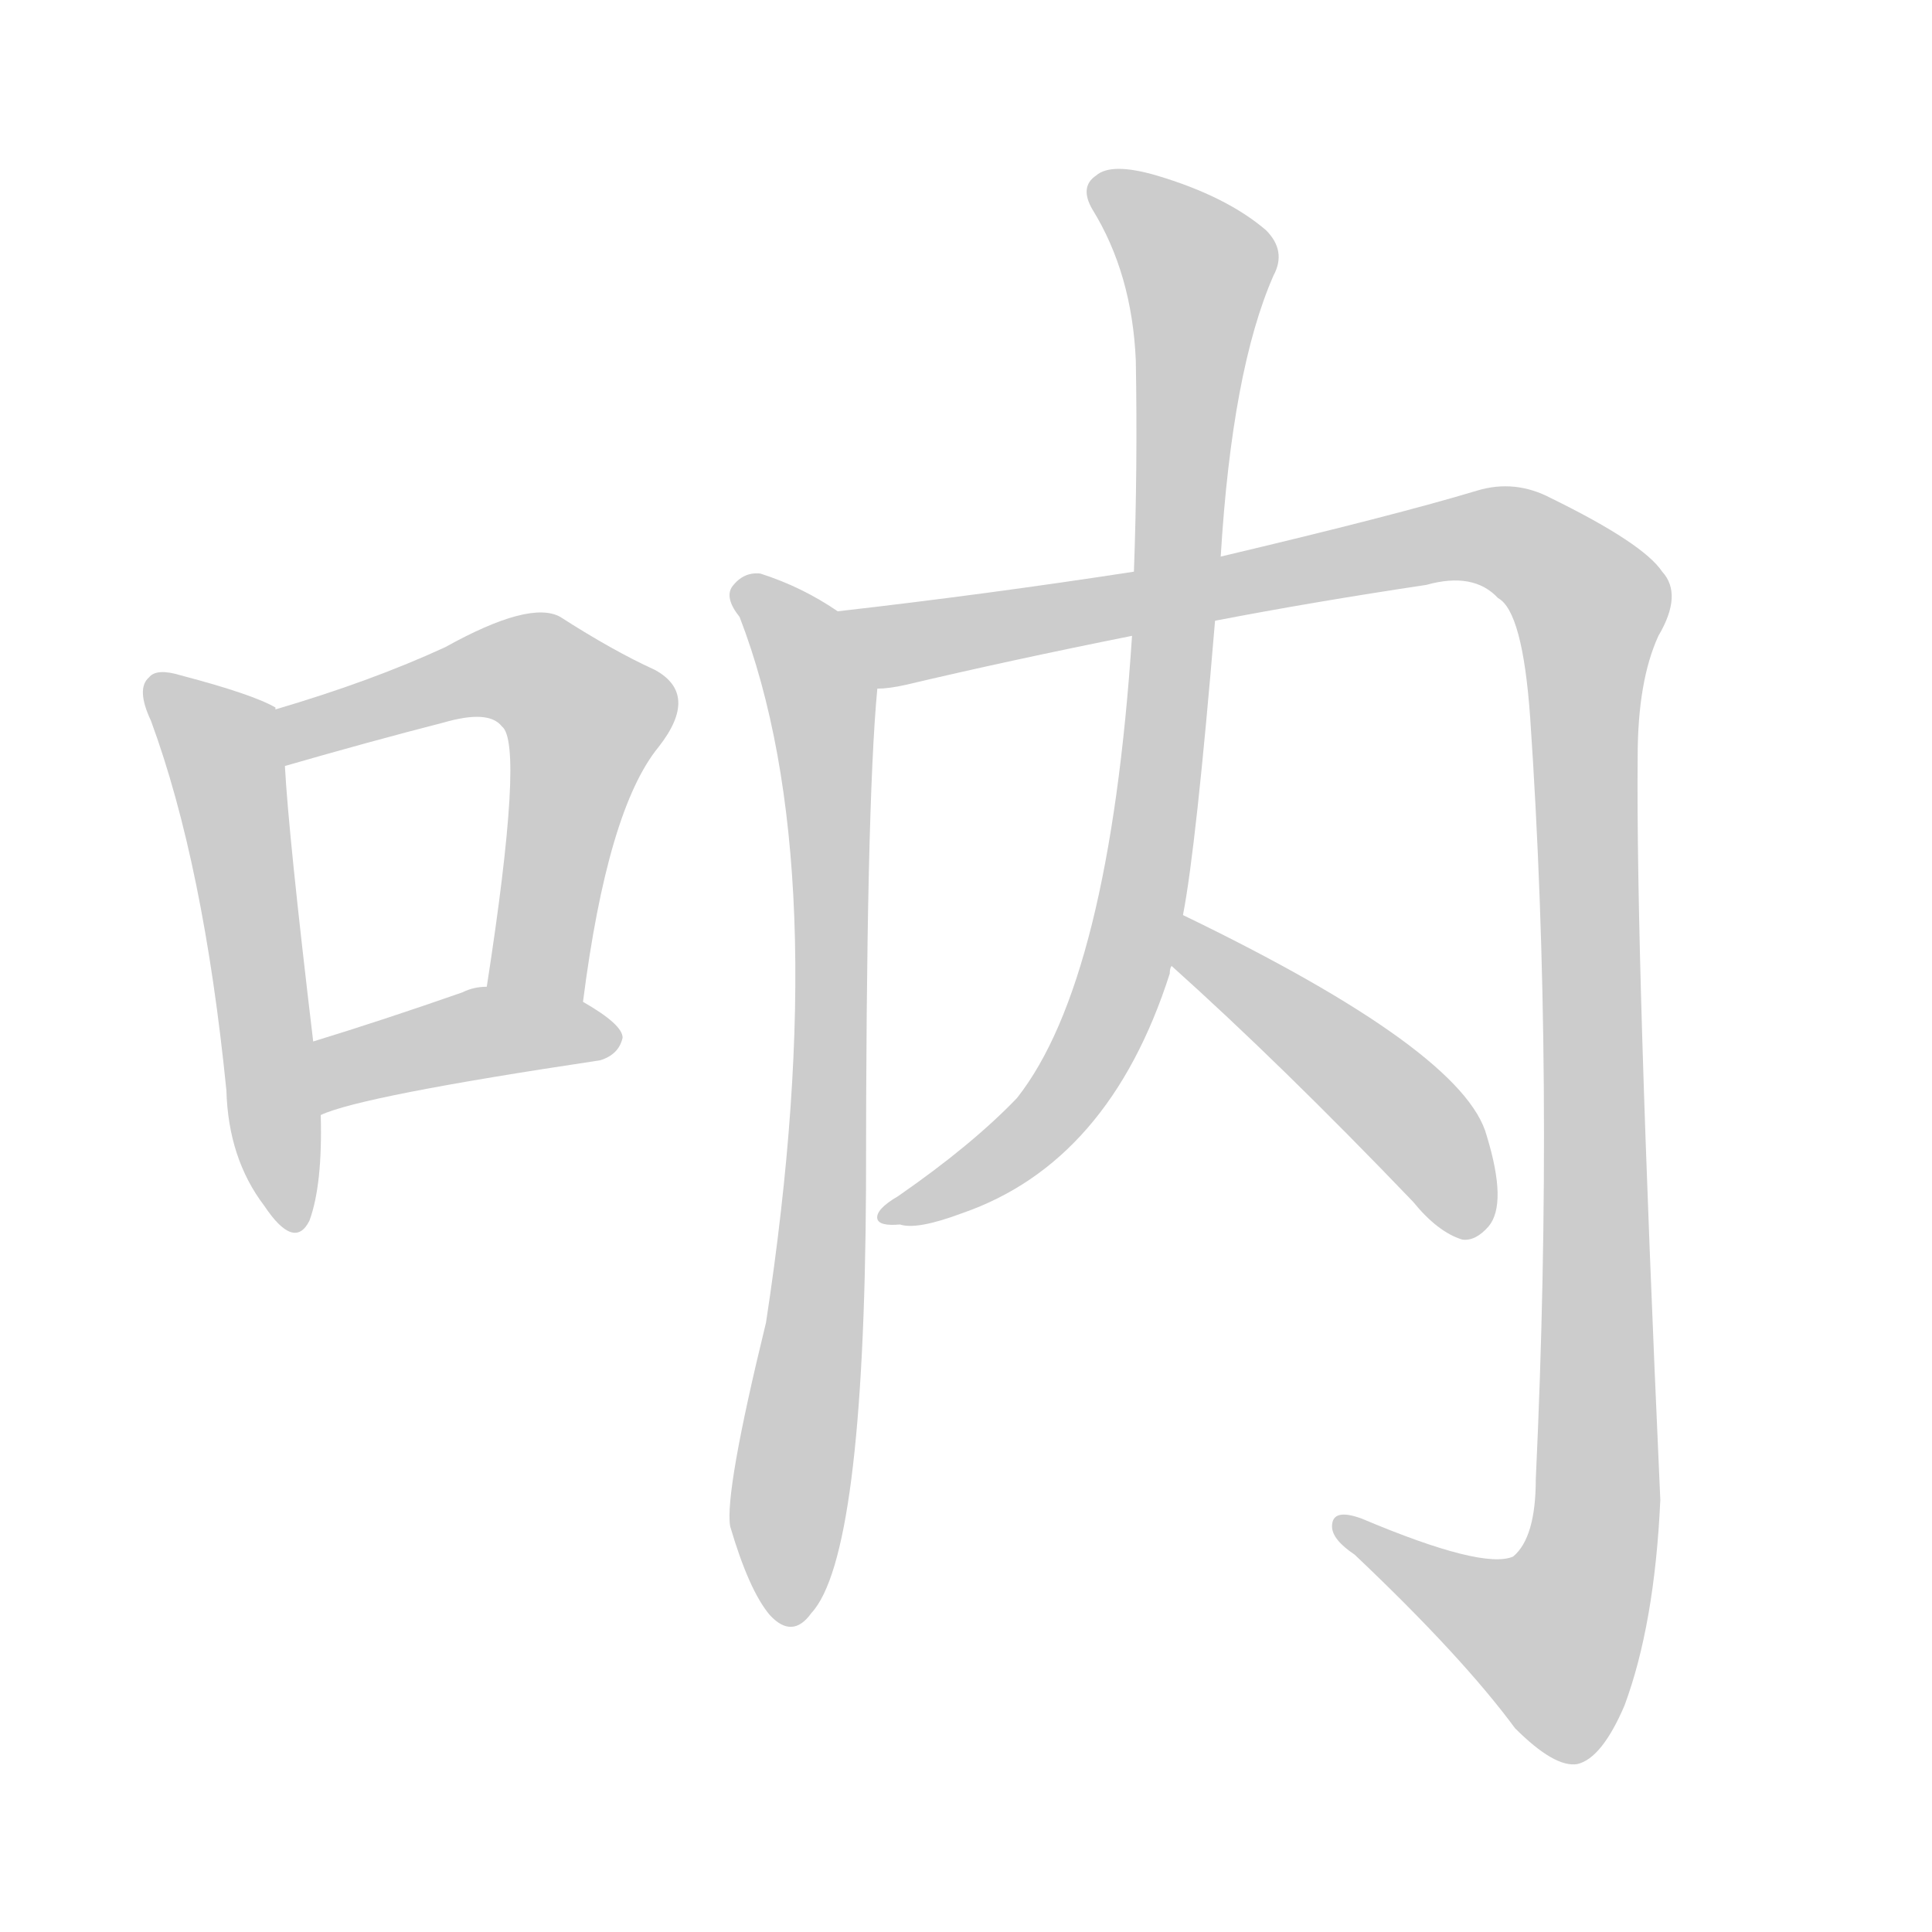 <!--
AnimCJK 2016-2018 Copyright Francois Mizessyn - https://github.com/parsimonhi/animCJK
Derived from:
    MakeMeAHanzi project - https://github.com/skishore/makemeahanzi
    Arphic PL KaitiM GB - https://apps.ubuntu.com/cat/applications/precise/fonts-arphic-gkai00mp/
    Arphic PL UKai - https://apps.ubuntu.com/cat/applications/fonts-arphic-ukai/
You can redistribute and/or modify this file under the terms of the Arphic Public License
as published by Arphic Technology Co., Ltd.
You should have received a copy of this license (the directory "APL") along with this file;
if not, see http://ftp.gnu.org/non-gnu/chinese-fonts-truetype/LICENSE.
-->
<svg id="z21584" class="acjk" version="1.1" viewBox="0 0 1024 1024" xmlns="http://www.w3.org/2000/svg" xmlns:xlink="http://www.w3.org/1999/xlink">
<style>
<![CDATA[
@keyframes z21584k {
	from {
		stroke:#ccc;
		stroke-dashoffset:3334;
	}
	1% {
		stroke:#c00;
		stroke-dashoffset:3334;
	}
	75% {
		stroke:#c00;
		stroke-dashoffset:0;
	}
	to {
		stroke:#000;
	}
}
#z21584 path[clip-path] {
	animation:z21584k 1s linear both;
	stroke-dasharray:3334;
	stroke-width:128;
	stroke-linecap:round;
	fill:none;
}
#z21584 path[clip-path="url(#z21584c1)"] {animation-delay:1s;}
#z21584 path[clip-path="url(#z21584c2)"] {animation-delay:2s;}
#z21584 path[clip-path="url(#z21584c3)"] {animation-delay:3s;}
#z21584 path[clip-path="url(#z21584c4)"] {animation-delay:4s;}
#z21584 path[clip-path="url(#z21584c5)"] {animation-delay:5s;}
#z21584 path[clip-path="url(#z21584c6)"] {animation-delay:6s;}
#z21584 path[clip-path="url(#z21584c7)"] {animation-delay:7s;}
#z21584 path {fill:#ccc;}
]]>
</style>
<path id="z21584d1" d="M146 375Q134 368 96 358Q83 354 79 359Q72 365 80 382Q108 458 120 578Q121 614 140 639Q156 663 164 647Q171 628 170 591C167 565 167 565 166 552Q153 443 151 406C151 396 154 382 146 376C146 375 146 375 146 375 Z"/>
<path id="z21584d2" d="M309 531Q322 429 349 396Q371 368 347 355Q325 345 297 327Q281 318 236 343Q197 361 146 376C137 380 141 408 151 406Q196 393 235 383Q259 376 266 385Q278 394 258 523C255 540 306 548 309 531 Z"/>
<path id="z21584d3" d="M170 591Q191 581 318 562Q328 559 330 550Q330 543 309 531C294 522 275 523 258 523Q251 523 245 526Q202 541 166 552C154 557 158 596 170 591 Z"/>
<path id="z21584d4" d="M444 324Q425 311 403 304Q394 303 388 311Q384 317 392 327Q443 459 406 701Q384 791 387 809Q397 843 408 856Q420 869 430 855Q458 825 459 630Q459 428 465 365C468 350 456 333 444 324 Z"/>
<path id="z21584d5" d="M644 329Q696 319 756 310Q781 303 794 317Q807 324 811 380Q824 570 814 784Q814 815 802 825Q786 832 722 805Q706 799 706 809Q706 816 718 824Q775 878 803 916Q824 937 836 935Q849 932 861 904Q877 861 880 795Q867 507 868 401Q868 361 879 337Q892 315 881 303Q871 288 822 264Q803 254 783 260Q740 273 647 295C616 300 616 300 601 303Q523 315 444 324C429 327 450 365 465 365Q471 365 480 363Q535 350 600 337C629 332 629 332 644 329 Z"/>
<path id="z21584d6" d="M627 485Q634 449 644 329C646 306 646 306 647 295Q653 196 675 146Q682 133 671 122Q650 104 613 93Q589 86 581 93Q572 99 579 111Q600 145 602 191Q603 248 601 303C600 326 600 326 600 337Q588 520 539 582Q515 607 476 634Q464 641 465 646Q466 650 477 649Q486 652 510 643Q588 616 620 516Q620 513 621 512C625 494 625 494 627 485 Z"/>
<path id="z21584d7" d="M621 512Q679 564 749 637Q762 653 775 657Q782 658 789 650Q799 638 788 602Q776 557 627 485C619 480 614 506 621 512 Z"/>
<defs>
	<clipPath id="z21584c1"><use xlink:href="#z21584d1"/></clipPath>
	<clipPath id="z21584c2"><use xlink:href="#z21584d2"/></clipPath>
	<clipPath id="z21584c3"><use xlink:href="#z21584d3"/></clipPath>
	<clipPath id="z21584c4"><use xlink:href="#z21584d4"/></clipPath>
	<clipPath id="z21584c5"><use xlink:href="#z21584d5"/></clipPath>
	<clipPath id="z21584c6"><use xlink:href="#z21584d6"/></clipPath>
	<clipPath id="z21584c7"><use xlink:href="#z21584d7"/></clipPath>
</defs>
<path pathLength="3333" clip-path="url(#z21584c1)" d="M84 366L117 392L153 648"/>
<path pathLength="3333" clip-path="url(#z21584c2)" d="M154 398L265 354L309 373L288 527"/>
<path pathLength="3333" clip-path="url(#z21584c3)" d="M176 582L253 548L325 550"/>
<path pathLength="3333" clip-path="url(#z21584c4)" d="M392 310L437 376L419 853"/>
<path pathLength="3333" clip-path="url(#z21584c5)" d="M453 327L488 340L781 284L840 314L838 847L810 879L713 812"/>
<path pathLength="3333" clip-path="url(#z21584c6)" d="M583 100L637 149L607 467L556 592L473 643"/>
<path pathLength="3333" clip-path="url(#z21584c7)" d="M630 495L754 600L778 653"/>
</svg>